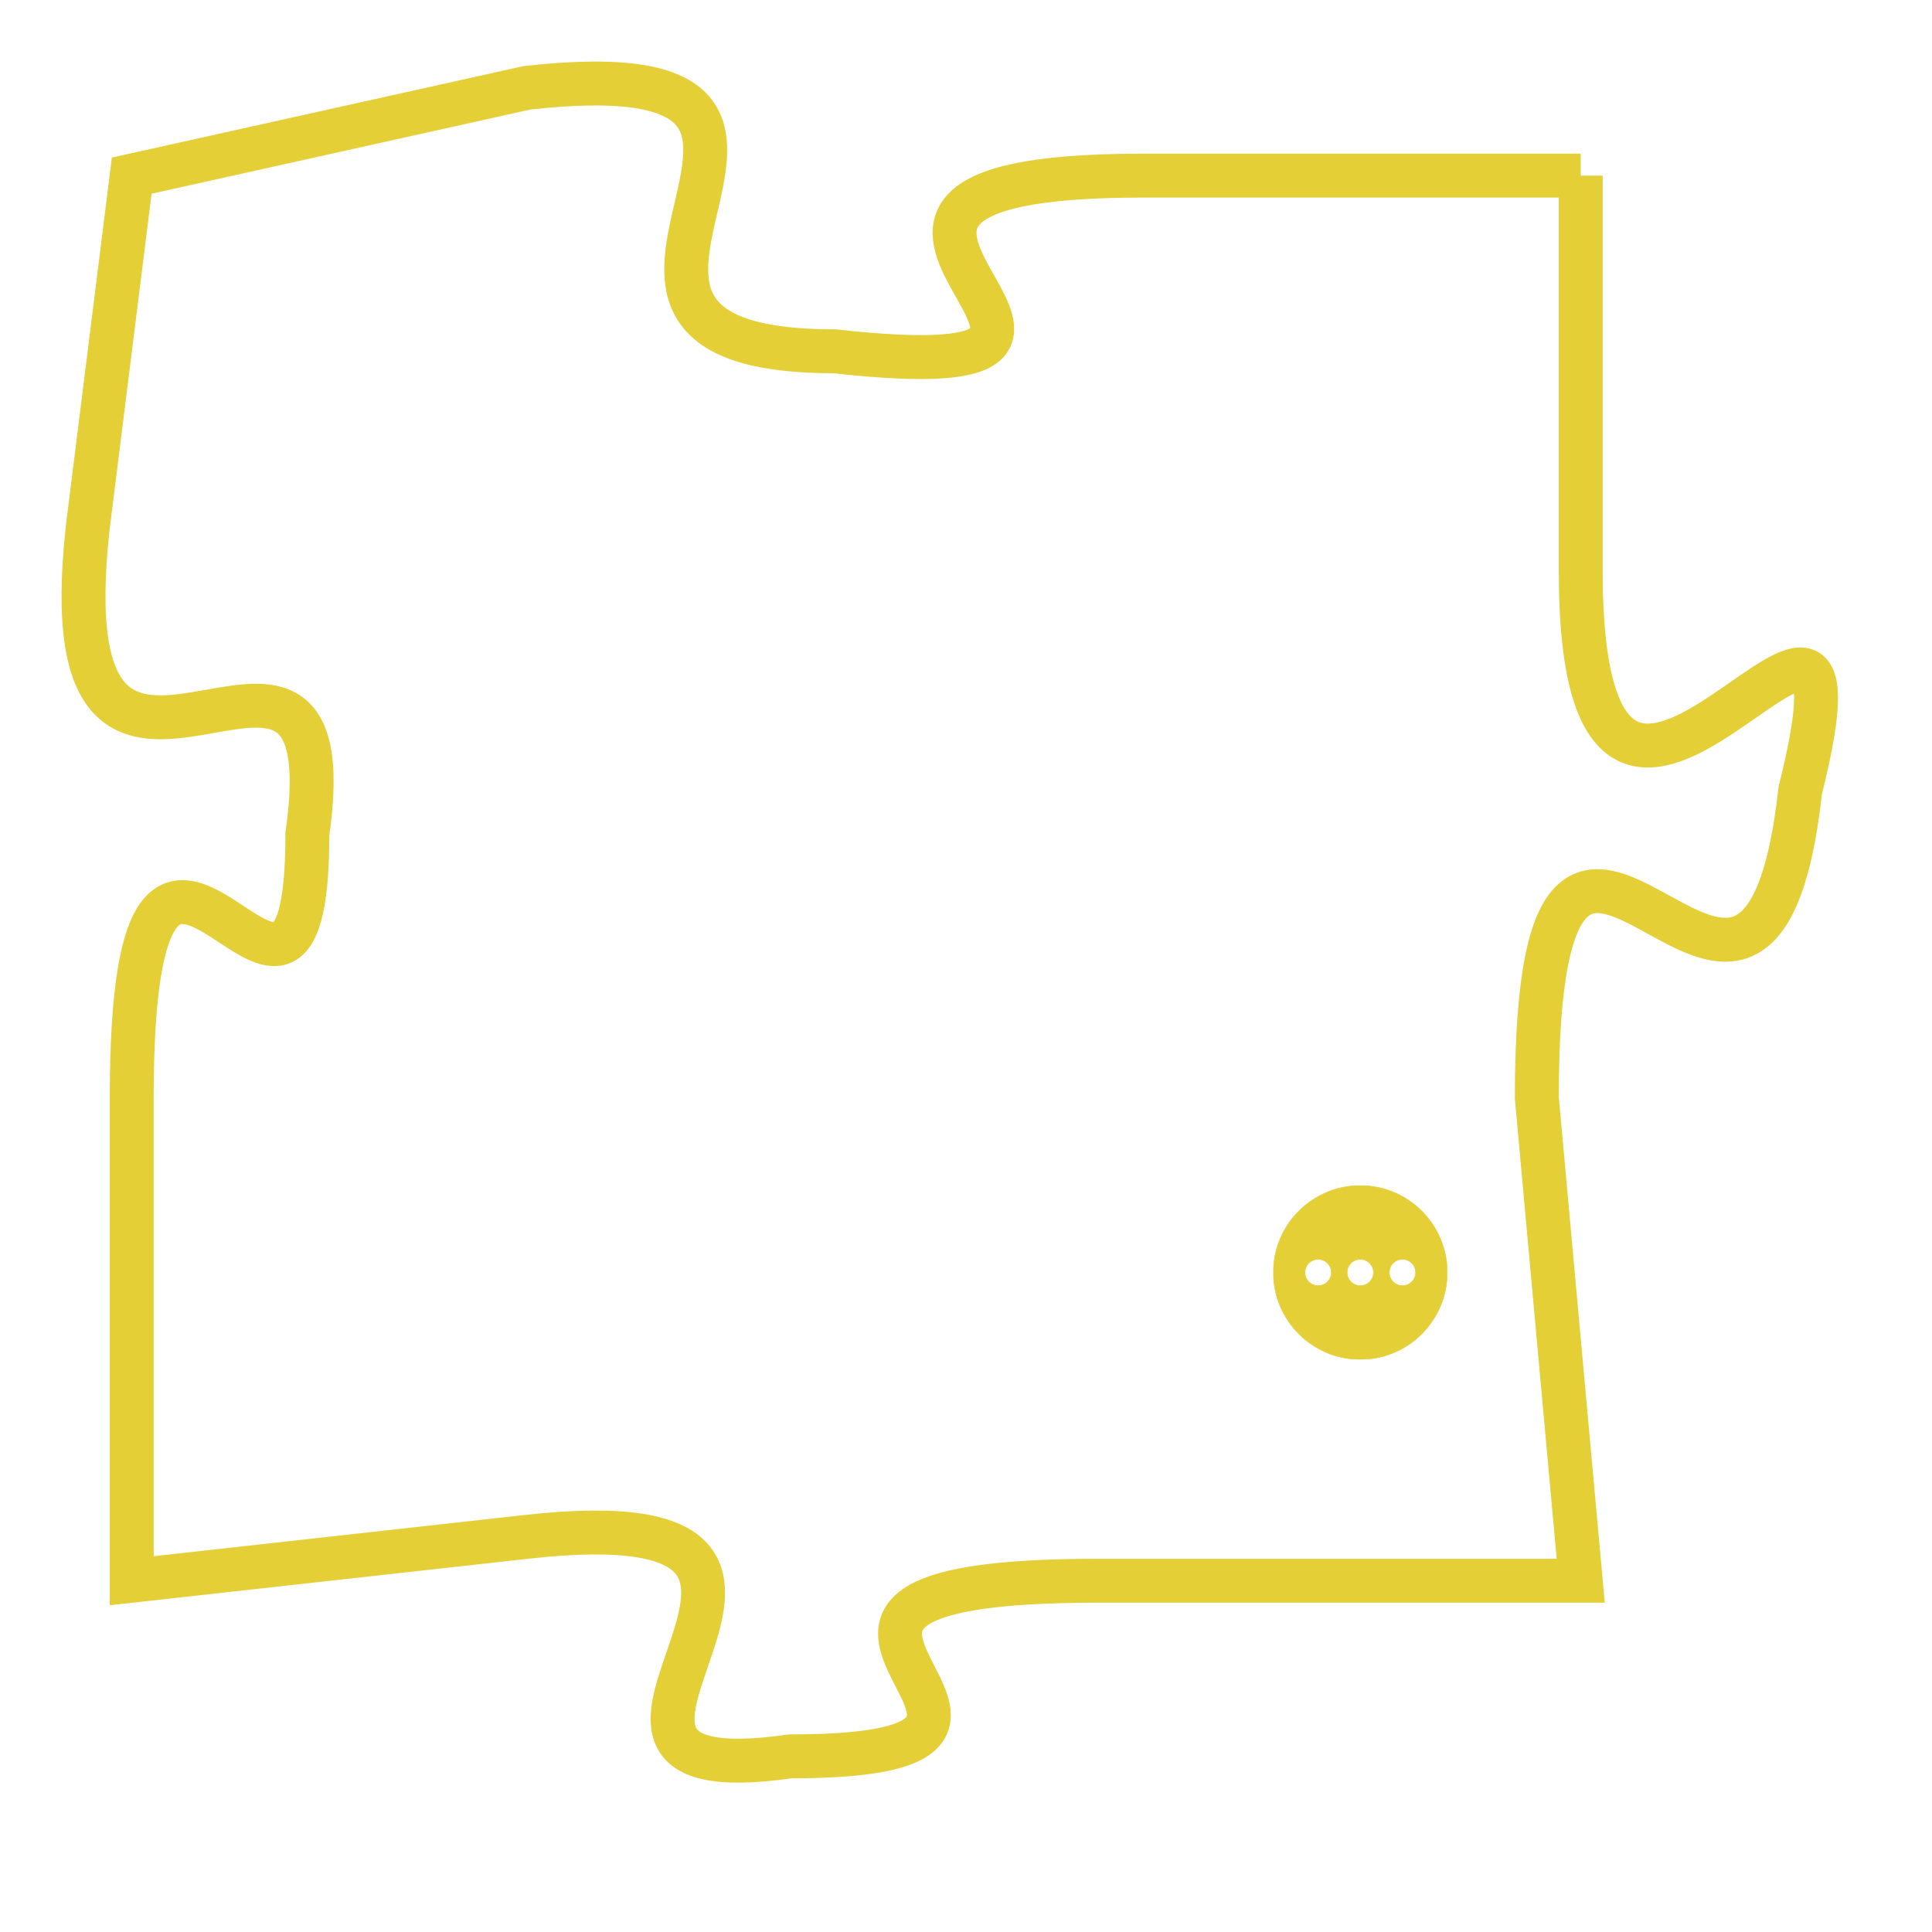 <svg version="1.1" xmlns="http://www.w3.org/2000/svg" xmlns:xlink="http://www.w3.org/1999/xlink" fill="transparent" x="0" y="0" width="350" height="350" preserveAspectRatio="xMinYMin slice"><style type="text/css">.links{fill:transparent;stroke: #E4CF37;}.links:hover{fill:#63D272; opacity:0.4;}</style><defs><g id="allt"><path id="t6094" d="M3795,1472 L3785,1472 C3775,1472 3787,1477 3778,1476 C3770,1476 3780,1469 3771,1470 L3762,1472 3762,1472 L3761,1480 C3760,1489 3767,1480 3766,1487 C3766,1494 3762,1483 3762,1493 L3762,1504 3762,1504 L3771,1503 C3780,1502 3770,1509 3777,1508 C3785,1508 3774,1504 3784,1504 L3795,1504 3795,1504 L3794,1493 C3794,1482 3799,1495 3800,1486 C3802,1478 3795,1491 3795,1481 L3795,1472"/></g><clipPath id="c" clipRule="evenodd" fill="transparent"><use href="#t6094"/></clipPath></defs><svg viewBox="3759 1468 44 42" preserveAspectRatio="xMinYMin meet"><svg width="4380" height="2430"><g><image crossorigin="anonymous" x="0" y="0" href="https://nftpuzzle.license-token.com/assets/completepuzzle.svg" width="100%" height="100%" /><g class="links"><use href="#t6094"/></g></g></svg><svg x="3788" y="1495" height="9%" width="9%" viewBox="0 0 330 330"><g><a xlink:href="https://nftpuzzle.license-token.com/" class="links"><title>See the most innovative NFT based token software licensing project</title><path fill="#E4CF37" id="more" d="M165,0C74.019,0,0,74.019,0,165s74.019,165,165,165s165-74.019,165-165S255.981,0,165,0z M85,190 c-13.785,0-25-11.215-25-25s11.215-25,25-25s25,11.215,25,25S98.785,190,85,190z M165,190c-13.785,0-25-11.215-25-25 s11.215-25,25-25s25,11.215,25,25S178.785,190,165,190z M245,190c-13.785,0-25-11.215-25-25s11.215-25,25-25 c13.785,0,25,11.215,25,25S258.785,190,245,190z"></path></a></g></svg></svg></svg>